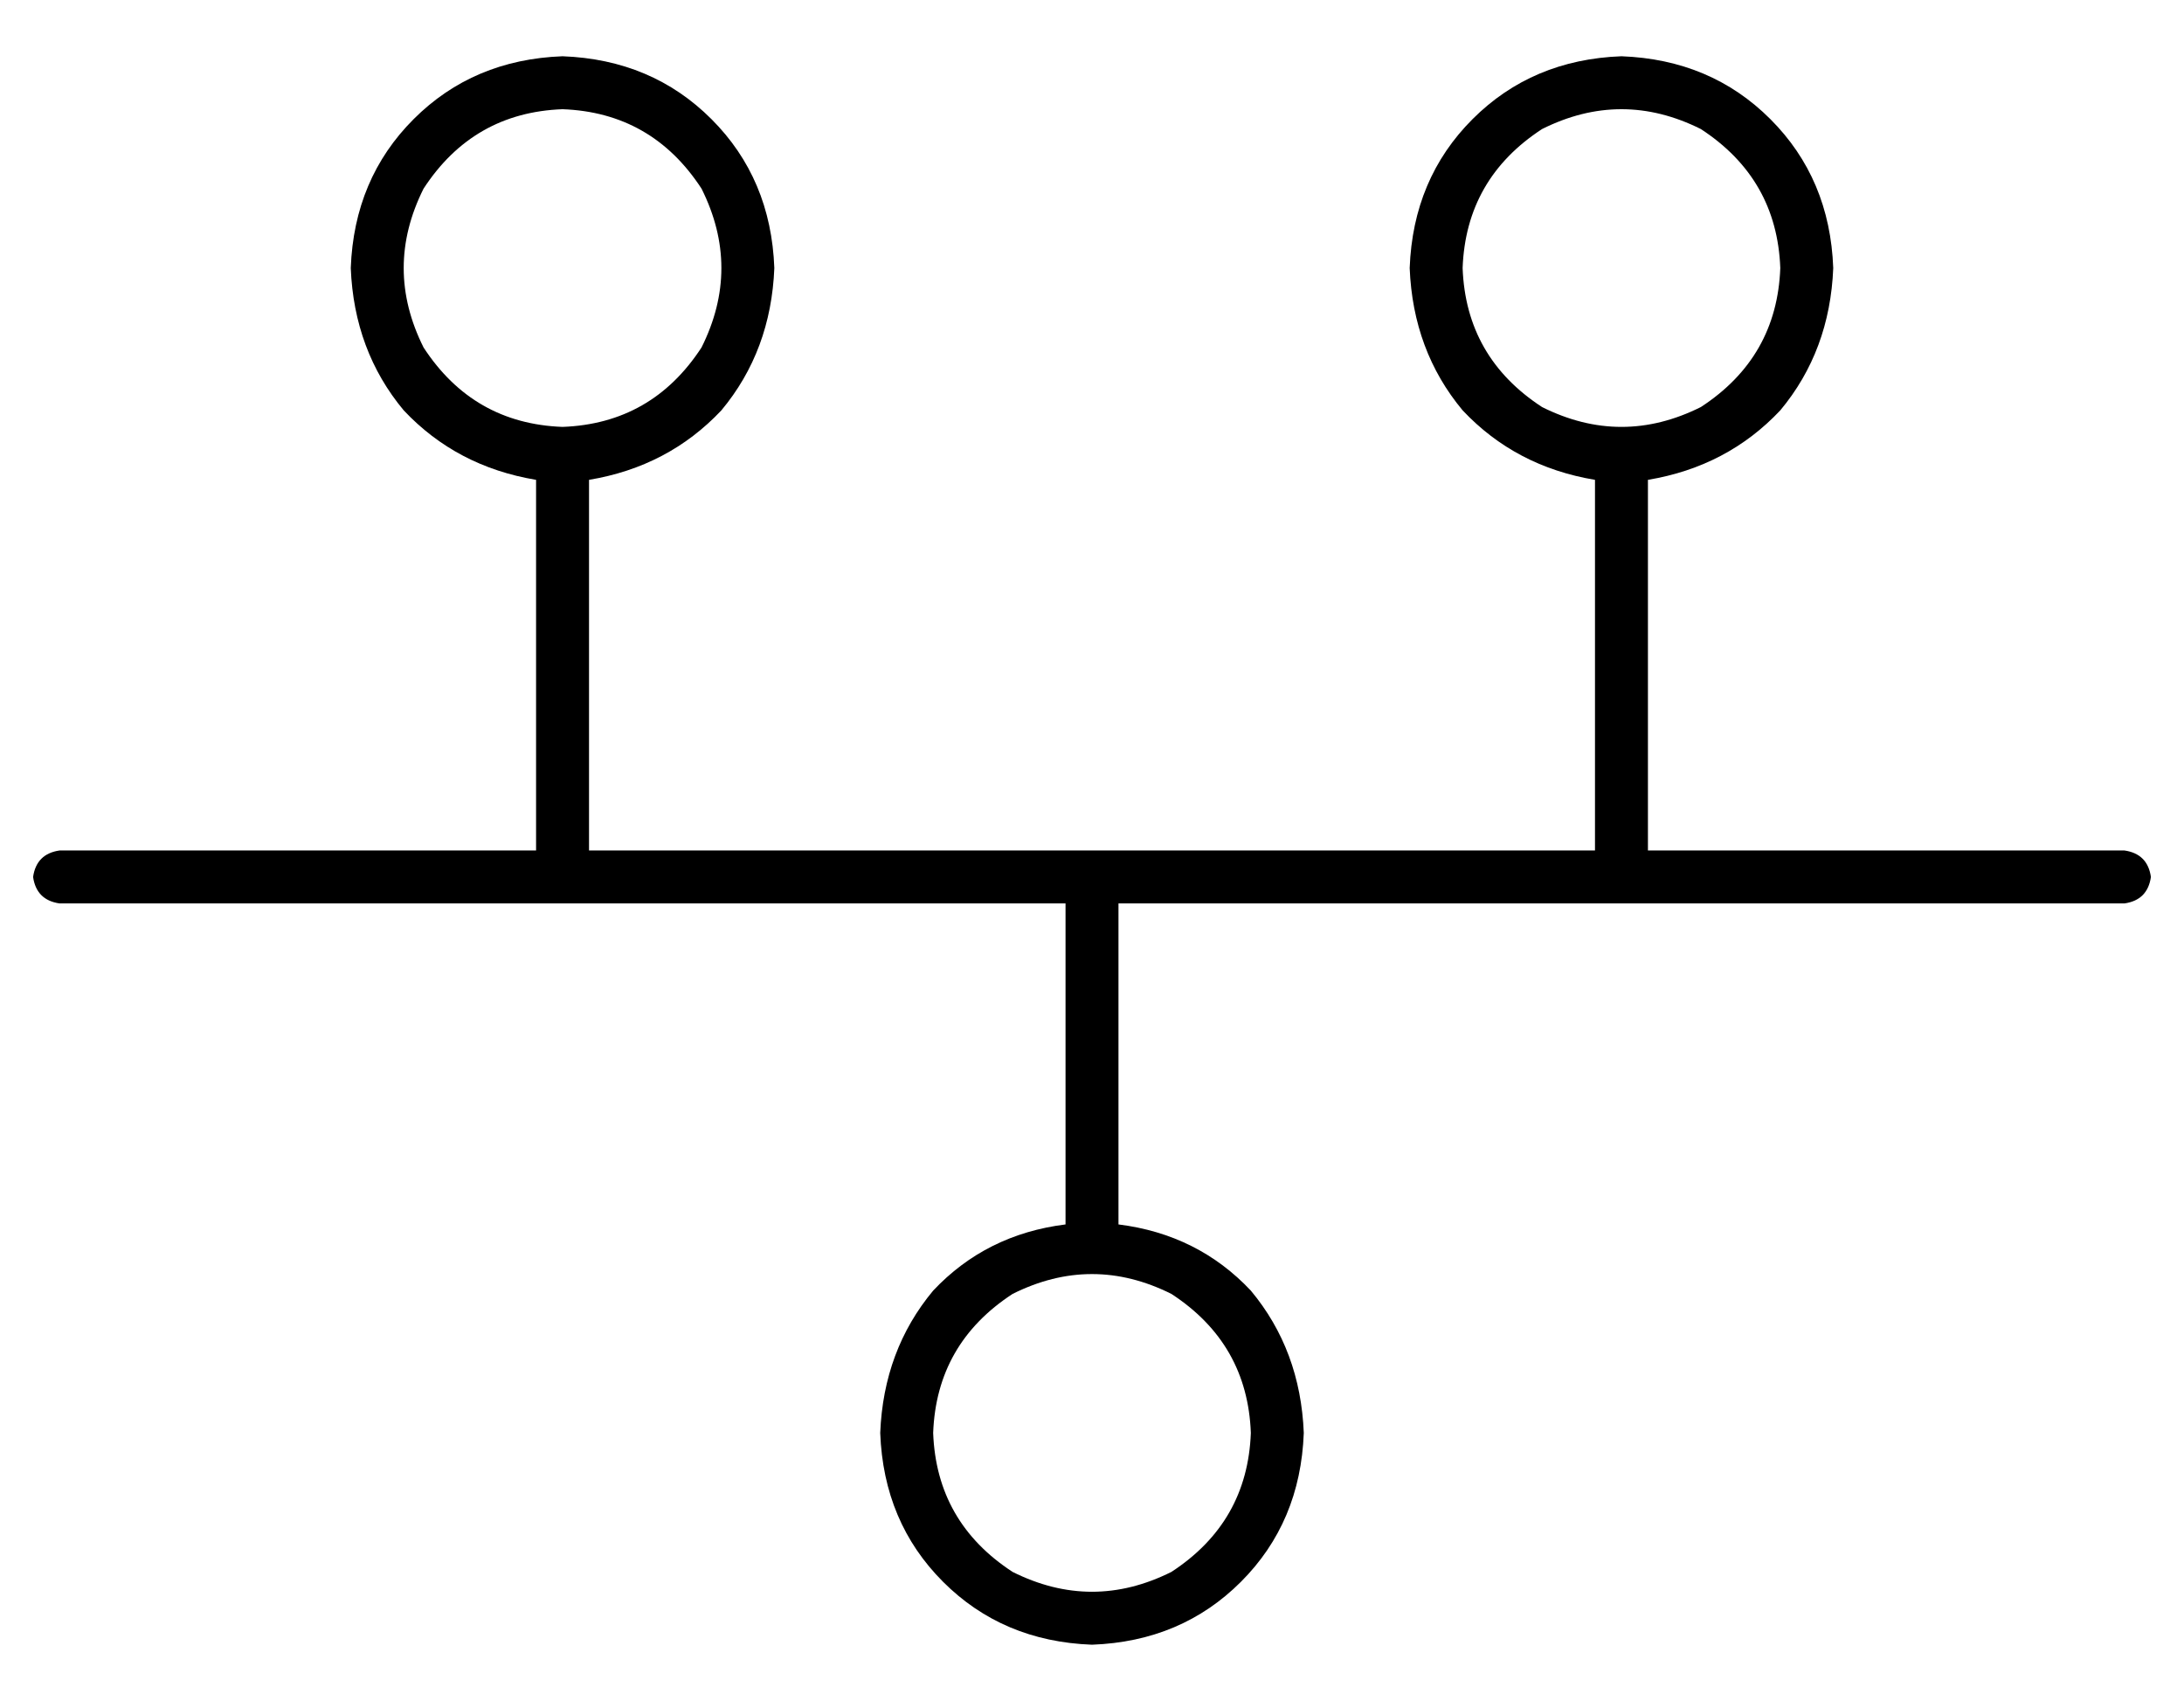 <?xml version="1.0" standalone="no"?>
<!DOCTYPE svg PUBLIC "-//W3C//DTD SVG 1.1//EN" "http://www.w3.org/Graphics/SVG/1.1/DTD/svg11.dtd" >
<svg xmlns="http://www.w3.org/2000/svg" xmlns:xlink="http://www.w3.org/1999/xlink" version="1.1" viewBox="-10 -40 660 512">
   <path fill="currentColor"
d="M160 -7q27 1 42 24q12 24 0 48q-15 23 -42 24q-27 -1 -42 -24q-12 -24 0 -48q15 -23 42 -24v0zM168 105q24 -4 40 -21v0v0q15 -18 16 -43q-1 -27 -19 -45t-45 -19q-27 1 -45 19t-19 45q1 25 16 43q16 17 40 21v112v0h-144v0q-7 1 -8 8q1 7 8 8h304v0v97v0q-24 3 -40 20
q-15 18 -16 43q1 27 19 45t45 19q27 -1 45 -19t19 -45q-1 -25 -16 -43q-16 -17 -40 -20v-97v0h304v0q7 -1 8 -8q-1 -7 -8 -8h-144v0v-112v0q24 -4 40 -21q15 -18 16 -43q-1 -27 -19 -45t-45 -19q-27 1 -45 19t-19 45q1 25 16 43q16 17 40 21v112v0h-304v0v-112v0zM432 41
q1 -27 24 -42q24 -12 48 0q23 15 24 42q-1 27 -24 42q-24 12 -48 0q-23 -15 -24 -42v0zM272 393q1 -27 24 -42q24 -12 48 0q23 15 24 42q-1 27 -24 42q-24 12 -48 0q-23 -15 -24 -42v0z" />
</svg>
